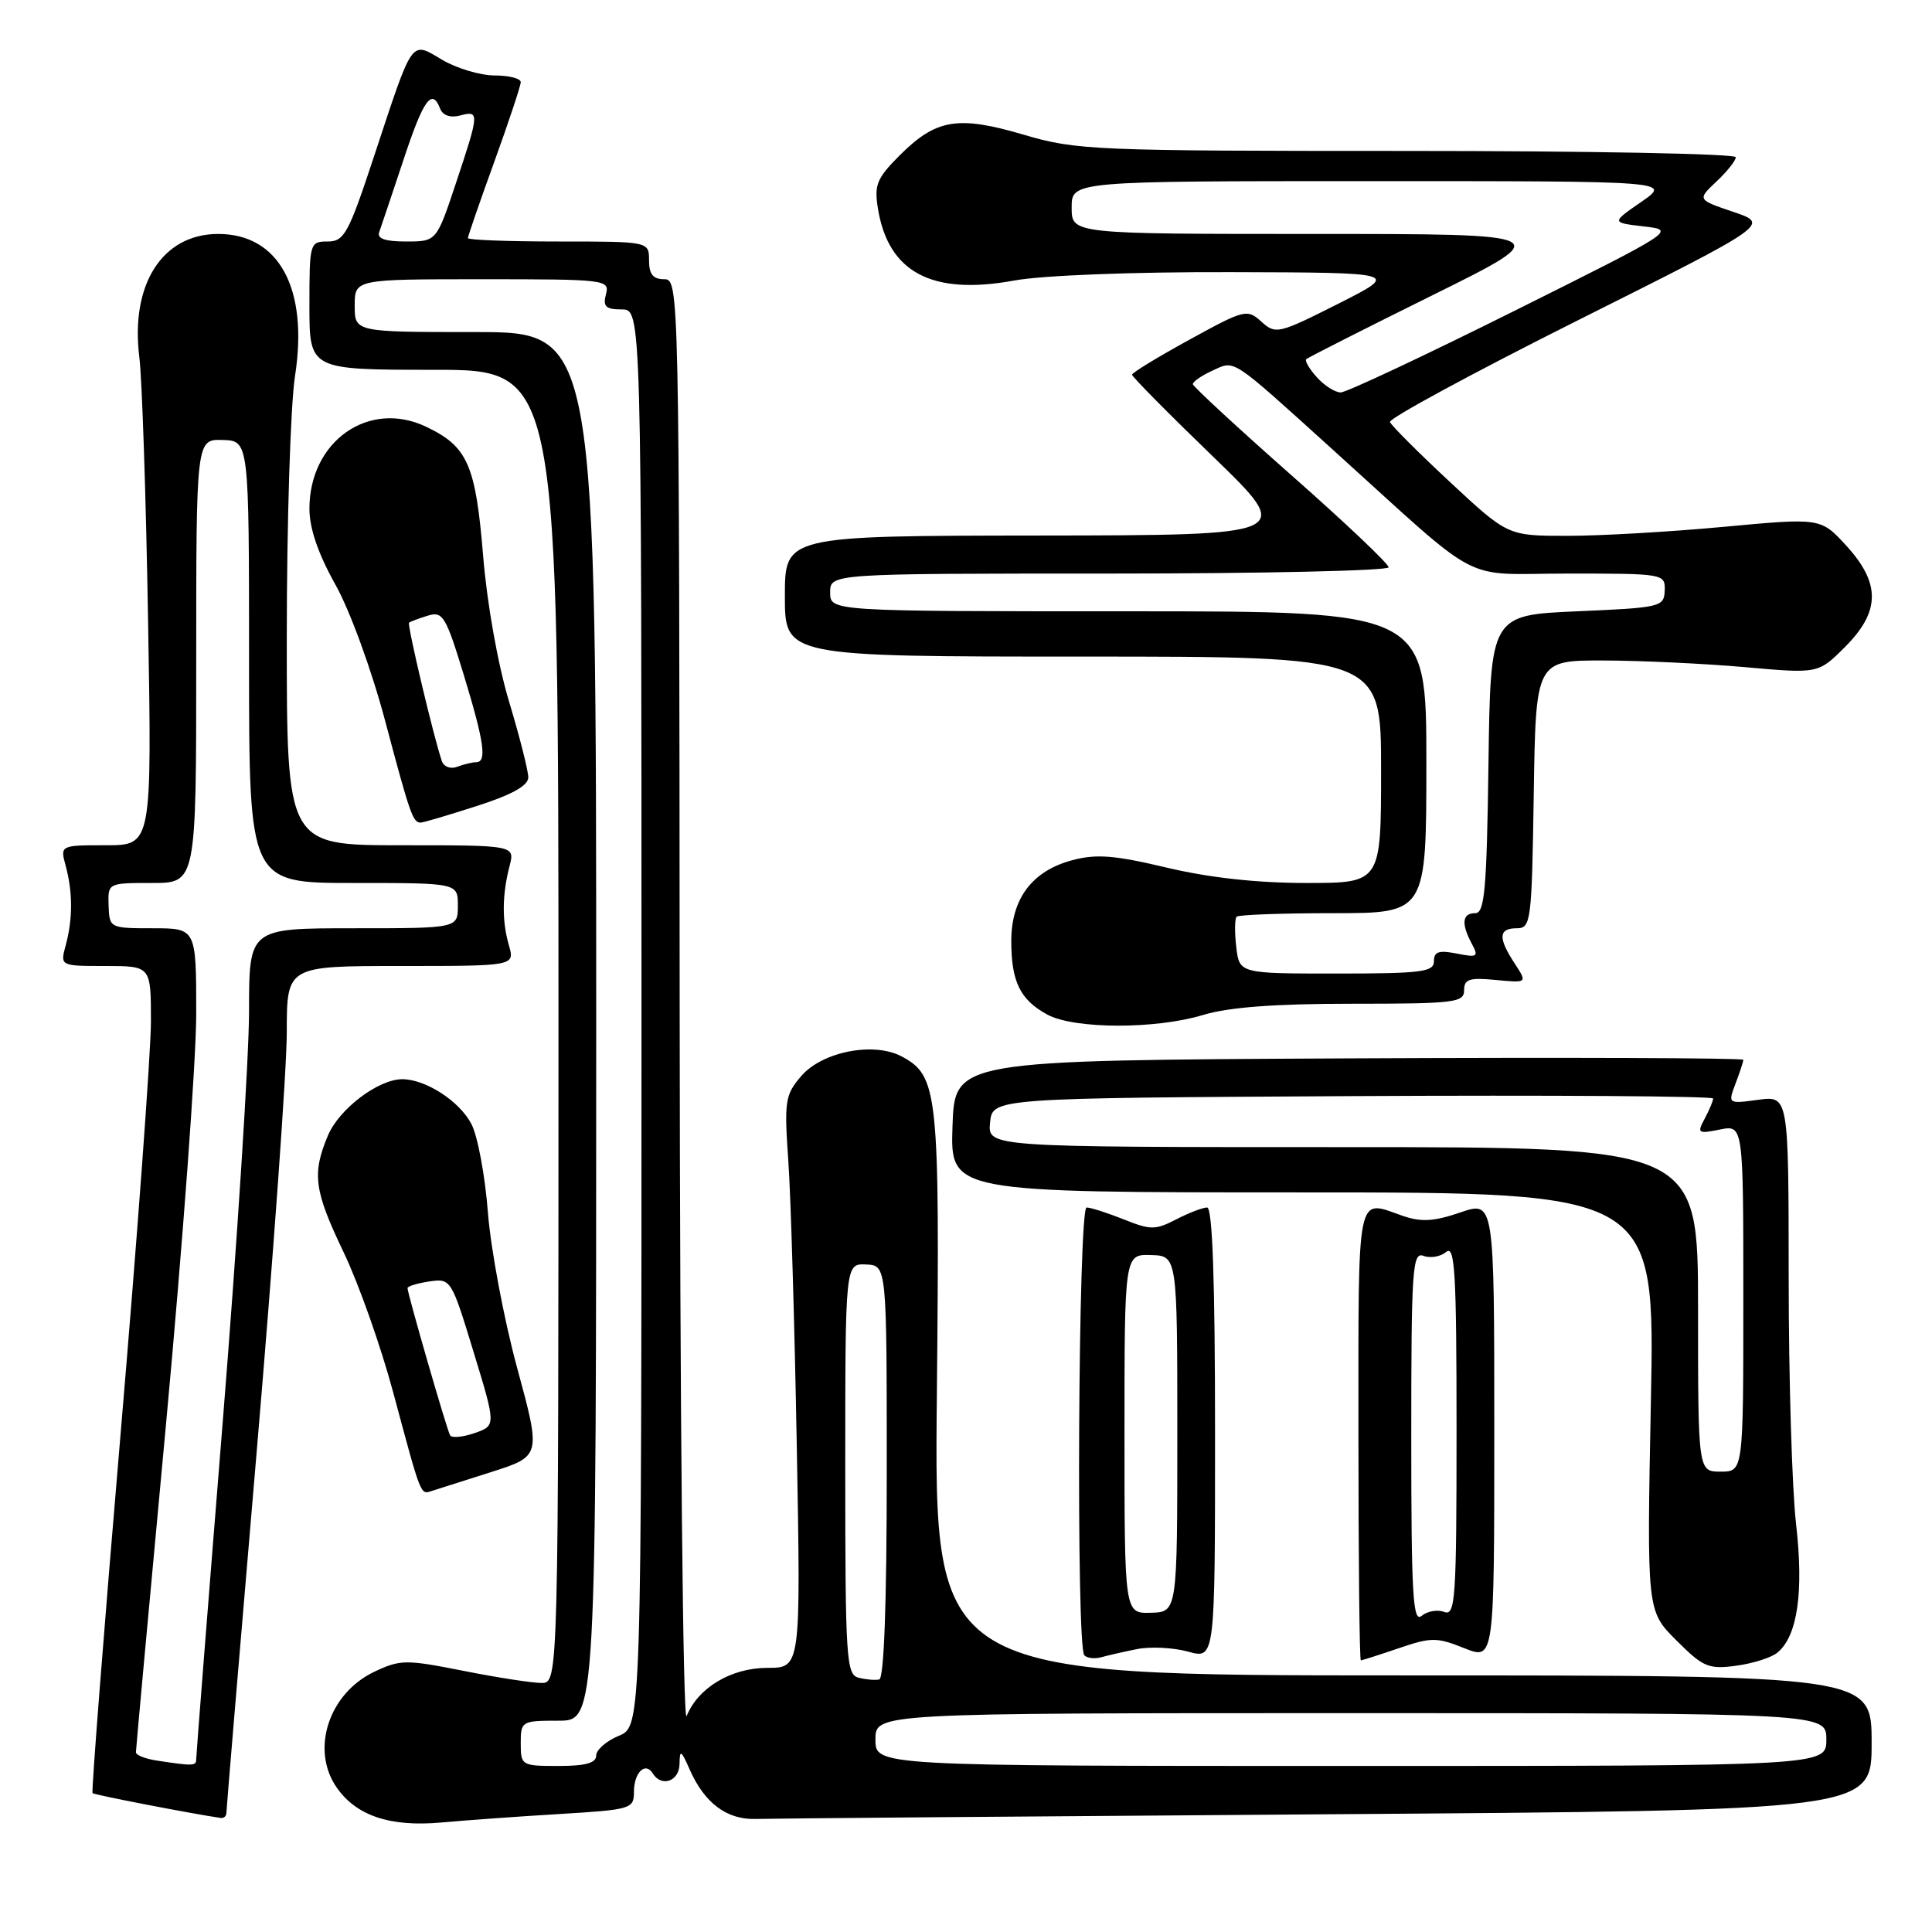 <?xml version="1.0" encoding="UTF-8" standalone="no"?>
<!DOCTYPE svg PUBLIC "-//W3C//DTD SVG 1.1//EN" "http://www.w3.org/Graphics/SVG/1.1/DTD/svg11.dtd" >
<svg xmlns="http://www.w3.org/2000/svg" xmlns:xlink="http://www.w3.org/1999/xlink" version="1.1" viewBox="0 0 256 256">
 <g >
 <path fill="currentColor"
d=" M 74.25 240.36 C 83.62 239.79 84.00 239.68 84.00 237.44 C 84.00 234.88 85.51 233.39 86.49 234.98 C 87.65 236.86 90.00 236.04 90.04 233.75 C 90.07 231.77 90.24 231.86 91.40 234.50 C 93.36 238.93 96.32 241.14 100.15 241.02 C 101.99 240.96 136.01 240.68 175.75 240.40 C 248.00 239.89 248.00 239.89 248.00 230.95 C 248.00 222.00 248.00 222.00 185.89 222.00 C 123.77 222.00 123.77 222.00 124.14 184.75 C 124.53 144.70 124.31 142.57 119.49 139.99 C 115.79 138.01 108.97 139.34 106.18 142.57 C 104.02 145.09 103.90 145.87 104.46 153.89 C 104.79 158.62 105.29 175.66 105.58 191.75 C 106.11 221.00 106.11 221.00 101.69 221.00 C 96.90 221.00 92.50 223.62 90.98 227.39 C 90.50 228.58 90.10 187.44 90.06 133.25 C 90.00 37.69 89.99 37.00 88.00 37.00 C 86.53 37.00 86.00 36.33 86.00 34.50 C 86.00 32.00 86.00 32.00 74.00 32.00 C 67.40 32.00 62.00 31.80 62.00 31.55 C 62.00 31.30 63.57 26.75 65.50 21.43 C 67.42 16.11 69.00 11.37 69.00 10.88 C 69.00 10.40 67.45 10.00 65.56 10.00 C 63.66 10.00 60.54 9.07 58.62 7.94 C 54.38 5.44 54.81 4.83 49.55 20.75 C 46.18 30.96 45.61 32.00 43.42 32.00 C 41.05 32.00 41.00 32.18 41.00 40.50 C 41.00 49.00 41.00 49.00 57.50 49.00 C 74.00 49.00 74.00 49.00 74.00 136.00 C 74.00 223.00 74.00 223.00 71.75 223.00 C 70.51 223.00 65.85 222.28 61.38 221.39 C 53.77 219.88 53.04 219.89 49.59 221.52 C 43.54 224.40 41.12 231.87 44.63 236.88 C 47.25 240.62 51.71 242.10 58.50 241.49 C 61.80 241.19 68.89 240.68 74.25 240.36 Z  M 30.00 240.20 C 30.00 239.76 31.80 218.29 34.00 192.50 C 36.20 166.71 38.00 141.64 38.00 136.80 C 38.00 128.00 38.00 128.00 53.11 128.00 C 68.22 128.00 68.22 128.00 67.43 125.25 C 66.50 122.02 66.53 118.57 67.52 114.75 C 68.23 112.00 68.23 112.00 53.12 112.00 C 38.00 112.00 38.00 112.00 38.00 84.44 C 38.00 69.28 38.49 53.71 39.09 49.83 C 40.89 38.24 36.98 31.00 28.91 31.00 C 21.53 31.00 17.26 37.66 18.46 47.30 C 18.82 50.16 19.35 65.89 19.62 82.25 C 20.13 112.00 20.13 112.00 14.05 112.00 C 7.96 112.00 7.96 112.00 8.71 114.75 C 9.65 118.24 9.65 121.76 8.71 125.25 C 7.96 128.00 7.96 128.00 13.98 128.00 C 20.00 128.00 20.00 128.00 20.00 135.33 C 20.00 139.36 18.19 163.95 15.98 189.98 C 13.77 216.00 12.10 237.43 12.26 237.60 C 12.50 237.83 25.35 240.32 29.25 240.89 C 29.66 240.95 30.00 240.64 30.00 240.20 Z  M 235.53 218.97 C 238.18 216.78 239.02 210.95 237.99 201.96 C 237.45 197.31 237.01 182.63 237.01 169.35 C 237.00 145.19 237.00 145.19 232.97 145.73 C 228.95 146.27 228.95 146.27 229.97 143.57 C 230.54 142.08 231.00 140.67 231.00 140.43 C 231.00 140.18 207.49 140.10 178.75 140.24 C 126.50 140.50 126.50 140.50 126.21 149.25 C 125.92 158.00 125.92 158.00 172.61 158.00 C 219.30 158.00 219.30 158.00 218.75 185.72 C 218.21 213.45 218.21 213.45 222.12 217.35 C 225.68 220.91 226.38 221.21 230.05 220.72 C 232.27 220.42 234.73 219.64 235.53 218.97 Z  M 150.68 218.51 C 152.44 218.16 155.47 218.31 157.43 218.85 C 161.00 219.84 161.00 219.84 161.00 189.92 C 161.00 169.70 160.66 160.00 159.95 160.00 C 159.37 160.00 157.53 160.71 155.86 161.57 C 153.09 163.00 152.46 163.00 148.89 161.57 C 146.73 160.71 144.52 160.00 143.98 160.00 C 142.87 160.00 142.57 218.24 143.68 219.34 C 144.05 219.72 145.06 219.83 145.93 219.59 C 146.79 219.35 148.93 218.86 150.68 218.51 Z  M 185.34 218.40 C 189.64 216.93 190.38 216.93 194.02 218.39 C 198.00 219.98 198.00 219.98 198.00 189.55 C 198.00 159.12 198.00 159.12 193.49 160.66 C 189.98 161.86 188.30 161.95 185.85 161.10 C 179.67 158.94 180.00 157.29 180.00 190.00 C 180.00 206.50 180.14 220.00 180.32 220.00 C 180.50 220.00 182.76 219.28 185.34 218.40 Z  M 65.10 195.05 C 71.70 192.94 71.70 192.94 68.51 181.20 C 66.76 174.75 65.03 165.50 64.65 160.66 C 64.28 155.82 63.30 150.55 62.47 148.95 C 60.90 145.91 56.40 143.00 53.30 143.00 C 50.11 143.01 44.92 146.95 43.44 150.49 C 41.32 155.56 41.62 157.77 45.56 165.99 C 47.52 170.08 50.46 178.39 52.09 184.46 C 55.85 198.45 55.69 198.04 57.21 197.56 C 57.92 197.34 61.47 196.21 65.10 195.05 Z  M 159.41 134.49 C 162.81 133.46 168.88 133.00 179.16 133.00 C 192.71 133.00 194.00 132.85 194.00 131.22 C 194.00 129.74 194.69 129.51 198.20 129.85 C 202.39 130.25 202.39 130.25 200.70 127.66 C 198.48 124.27 198.55 123.00 200.98 123.00 C 202.86 123.00 202.97 122.17 203.23 105.25 C 203.50 87.50 203.50 87.50 212.50 87.52 C 217.45 87.53 225.87 87.93 231.22 88.40 C 240.93 89.27 240.93 89.27 244.47 85.73 C 249.17 81.03 249.21 77.29 244.63 72.29 C 241.25 68.61 241.25 68.61 228.38 69.81 C 221.29 70.47 211.96 71.01 207.64 71.00 C 199.79 71.00 199.79 71.00 192.14 63.88 C 187.94 59.97 184.36 56.39 184.18 55.92 C 184.00 55.46 195.25 49.37 209.18 42.39 C 234.50 29.71 234.50 29.71 229.69 28.08 C 224.89 26.46 224.89 26.46 227.44 24.05 C 228.85 22.73 230.00 21.28 230.00 20.83 C 230.00 20.37 210.42 20.00 186.48 20.00 C 144.87 20.00 142.64 19.91 135.65 17.85 C 126.92 15.28 124.04 15.76 119.21 20.59 C 116.18 23.62 115.82 24.50 116.33 27.63 C 117.70 36.11 123.50 39.17 134.40 37.17 C 138.09 36.49 150.06 36.02 163.12 36.06 C 185.50 36.12 185.50 36.12 177.30 40.26 C 169.39 44.25 169.03 44.33 167.14 42.62 C 165.25 40.91 164.91 41.00 157.59 45.02 C 153.41 47.31 150.00 49.39 150.00 49.65 C 150.00 49.91 154.84 54.81 160.75 60.52 C 171.50 70.92 171.50 70.92 137.75 70.96 C 104.00 71.00 104.00 71.00 104.00 79.00 C 104.00 87.00 104.00 87.00 143.50 87.00 C 183.00 87.00 183.00 87.00 183.00 102.00 C 183.00 117.00 183.00 117.00 173.08 117.00 C 166.57 117.00 160.21 116.30 154.58 114.96 C 147.64 113.31 145.24 113.13 142.05 113.99 C 136.76 115.41 134.00 119.08 134.00 124.70 C 134.00 130.08 135.18 132.49 138.78 134.44 C 142.34 136.37 153.11 136.40 159.41 134.49 Z  M 63.18 106.80 C 67.86 105.30 70.00 104.10 70.00 103.00 C 70.00 102.12 68.85 97.60 67.45 92.95 C 65.97 88.05 64.53 79.95 64.02 73.68 C 63.02 61.54 61.97 59.16 56.43 56.53 C 48.85 52.94 41.01 58.46 41.00 67.40 C 41.00 70.00 42.15 73.37 44.43 77.44 C 46.38 80.92 49.23 88.74 51.04 95.54 C 54.34 107.96 54.71 109.00 55.74 109.00 C 56.08 109.00 59.43 108.01 63.18 106.80 Z  M 69.00 231.00 C 69.00 228.07 69.11 228.00 74.00 228.00 C 79.00 228.00 79.00 228.00 79.00 136.00 C 79.00 44.00 79.00 44.00 63.00 44.00 C 47.00 44.00 47.00 44.00 47.00 40.50 C 47.00 37.00 47.00 37.00 63.91 37.00 C 80.32 37.00 80.80 37.06 80.29 39.00 C 79.87 40.62 80.26 41.00 82.38 41.00 C 85.00 41.00 85.00 41.00 85.00 134.88 C 85.00 228.76 85.00 228.76 82.00 230.00 C 80.35 230.68 79.00 231.86 79.00 232.62 C 79.00 233.61 77.58 234.00 74.00 234.00 C 69.11 234.00 69.00 233.93 69.00 231.00 Z  M 116.00 230.50 C 116.00 227.00 116.00 227.00 179.00 227.00 C 242.00 227.00 242.00 227.00 242.00 230.50 C 242.00 234.00 242.00 234.00 179.00 234.00 C 116.00 234.00 116.00 234.00 116.00 230.50 Z  M 113.75 222.30 C 112.14 221.89 112.00 219.72 112.00 194.64 C 112.00 167.43 112.00 167.43 114.75 167.55 C 117.50 167.67 117.50 167.67 117.50 195.00 C 117.50 212.42 117.14 222.41 116.50 222.54 C 115.95 222.66 114.71 222.55 113.75 222.30 Z  M 50.25 30.75 C 50.50 30.06 51.93 25.79 53.44 21.25 C 56.11 13.16 57.24 11.58 58.33 14.42 C 58.67 15.29 59.68 15.64 60.94 15.31 C 63.55 14.62 63.53 14.90 60.42 24.25 C 57.84 32.00 57.84 32.00 53.81 32.00 C 51.01 32.00 49.93 31.62 50.25 30.75 Z  M 20.75 233.28 C 19.24 233.05 18.00 232.56 18.01 232.18 C 18.01 231.81 19.81 212.18 22.01 188.57 C 24.20 164.95 26.00 140.54 26.00 134.32 C 26.00 123.00 26.00 123.00 20.25 123.00 C 14.55 123.00 14.50 122.97 14.39 120.00 C 14.29 117.00 14.29 117.00 20.14 117.00 C 26.00 117.00 26.00 117.00 26.00 87.60 C 26.00 58.20 26.00 58.20 29.50 58.30 C 33.00 58.40 33.00 58.40 33.00 87.70 C 33.00 117.00 33.00 117.00 46.83 117.00 C 60.67 117.00 60.67 117.00 60.67 120.00 C 60.67 123.00 60.67 123.00 46.83 123.00 C 33.00 123.00 33.00 123.00 33.00 133.99 C 33.00 140.04 31.43 164.60 29.50 188.57 C 27.57 212.54 26.00 232.57 26.00 233.08 C 26.00 234.01 25.65 234.03 20.75 233.28 Z  M 225.00 173.50 C 225.00 152.00 225.00 152.00 177.94 152.00 C 130.87 152.00 130.87 152.00 131.19 148.75 C 131.50 145.50 131.50 145.50 179.25 145.24 C 205.51 145.10 227.00 145.24 227.00 145.56 C 227.00 145.87 226.50 147.07 225.89 148.21 C 224.84 150.16 224.97 150.26 227.89 149.67 C 231.00 149.05 231.00 149.05 231.00 172.03 C 231.00 195.00 231.00 195.00 228.00 195.00 C 225.00 195.00 225.00 195.00 225.00 173.50 Z  M 149.00 190.00 C 149.00 166.20 149.00 166.20 152.50 166.30 C 156.00 166.40 156.00 166.40 156.00 190.00 C 156.00 213.60 156.00 213.60 152.50 213.70 C 149.00 213.80 149.00 213.80 149.00 190.00 Z  M 187.00 190.52 C 187.00 168.09 187.15 165.84 188.63 166.41 C 189.52 166.75 190.87 166.52 191.63 165.89 C 192.78 164.93 193.00 168.63 193.00 189.48 C 193.00 211.91 192.85 214.16 191.37 213.59 C 190.48 213.25 189.13 213.48 188.37 214.11 C 187.22 215.07 187.00 211.37 187.00 190.52 Z  M 59.64 190.19 C 59.21 189.45 54.00 171.42 54.00 170.68 C 54.00 170.43 55.30 170.04 56.89 169.80 C 59.74 169.38 59.81 169.49 62.75 179.14 C 65.73 188.90 65.73 188.90 62.89 189.89 C 61.32 190.43 59.86 190.57 59.64 190.19 Z  M 163.81 125.47 C 163.58 123.53 163.61 121.73 163.86 121.47 C 164.12 121.21 169.88 121.00 176.67 121.00 C 189.00 121.00 189.00 121.00 189.00 101.00 C 189.00 81.00 189.00 81.00 149.50 81.00 C 110.00 81.00 110.00 81.00 110.00 78.50 C 110.00 76.00 110.00 76.00 147.00 76.00 C 167.35 76.00 184.00 75.62 184.00 75.17 C 184.00 74.71 178.18 69.19 171.06 62.92 C 163.95 56.64 158.10 51.23 158.06 50.91 C 158.03 50.59 159.18 49.79 160.61 49.13 C 163.71 47.72 162.87 47.17 176.50 59.49 C 196.96 77.98 193.21 76.00 207.83 76.00 C 220.49 76.00 220.66 76.03 220.58 78.25 C 220.50 80.42 220.08 80.52 209.00 81.00 C 197.50 81.50 197.50 81.50 197.23 101.25 C 197.00 117.89 196.72 121.00 195.48 121.00 C 193.75 121.00 193.59 122.37 195.02 125.05 C 195.95 126.78 195.77 126.90 193.02 126.35 C 190.65 125.88 190.00 126.10 190.00 127.38 C 190.00 128.79 188.34 129.00 177.11 129.00 C 164.22 129.00 164.22 129.00 163.81 125.47 Z  M 174.49 49.99 C 173.50 48.89 172.86 47.81 173.09 47.59 C 173.32 47.37 180.86 43.55 189.85 39.10 C 206.21 31.00 206.21 31.00 174.10 31.00 C 142.00 31.00 142.00 31.00 142.00 27.50 C 142.00 24.00 142.00 24.00 181.73 24.00 C 221.46 24.00 221.46 24.00 217.48 26.75 C 213.50 29.50 213.50 29.50 217.80 30.00 C 222.10 30.50 222.10 30.50 200.55 41.25 C 188.69 47.16 178.39 52.00 177.65 52.00 C 176.91 52.00 175.49 51.10 174.49 49.99 Z  M 58.55 100.85 C 57.49 97.80 53.92 82.75 54.20 82.51 C 54.36 82.37 55.48 81.95 56.68 81.58 C 58.67 80.97 59.06 81.61 61.43 89.35 C 64.17 98.36 64.55 101.00 63.08 101.00 C 62.58 101.00 61.46 101.27 60.59 101.60 C 59.71 101.94 58.81 101.61 58.55 100.85 Z "/>
</g>
</svg>